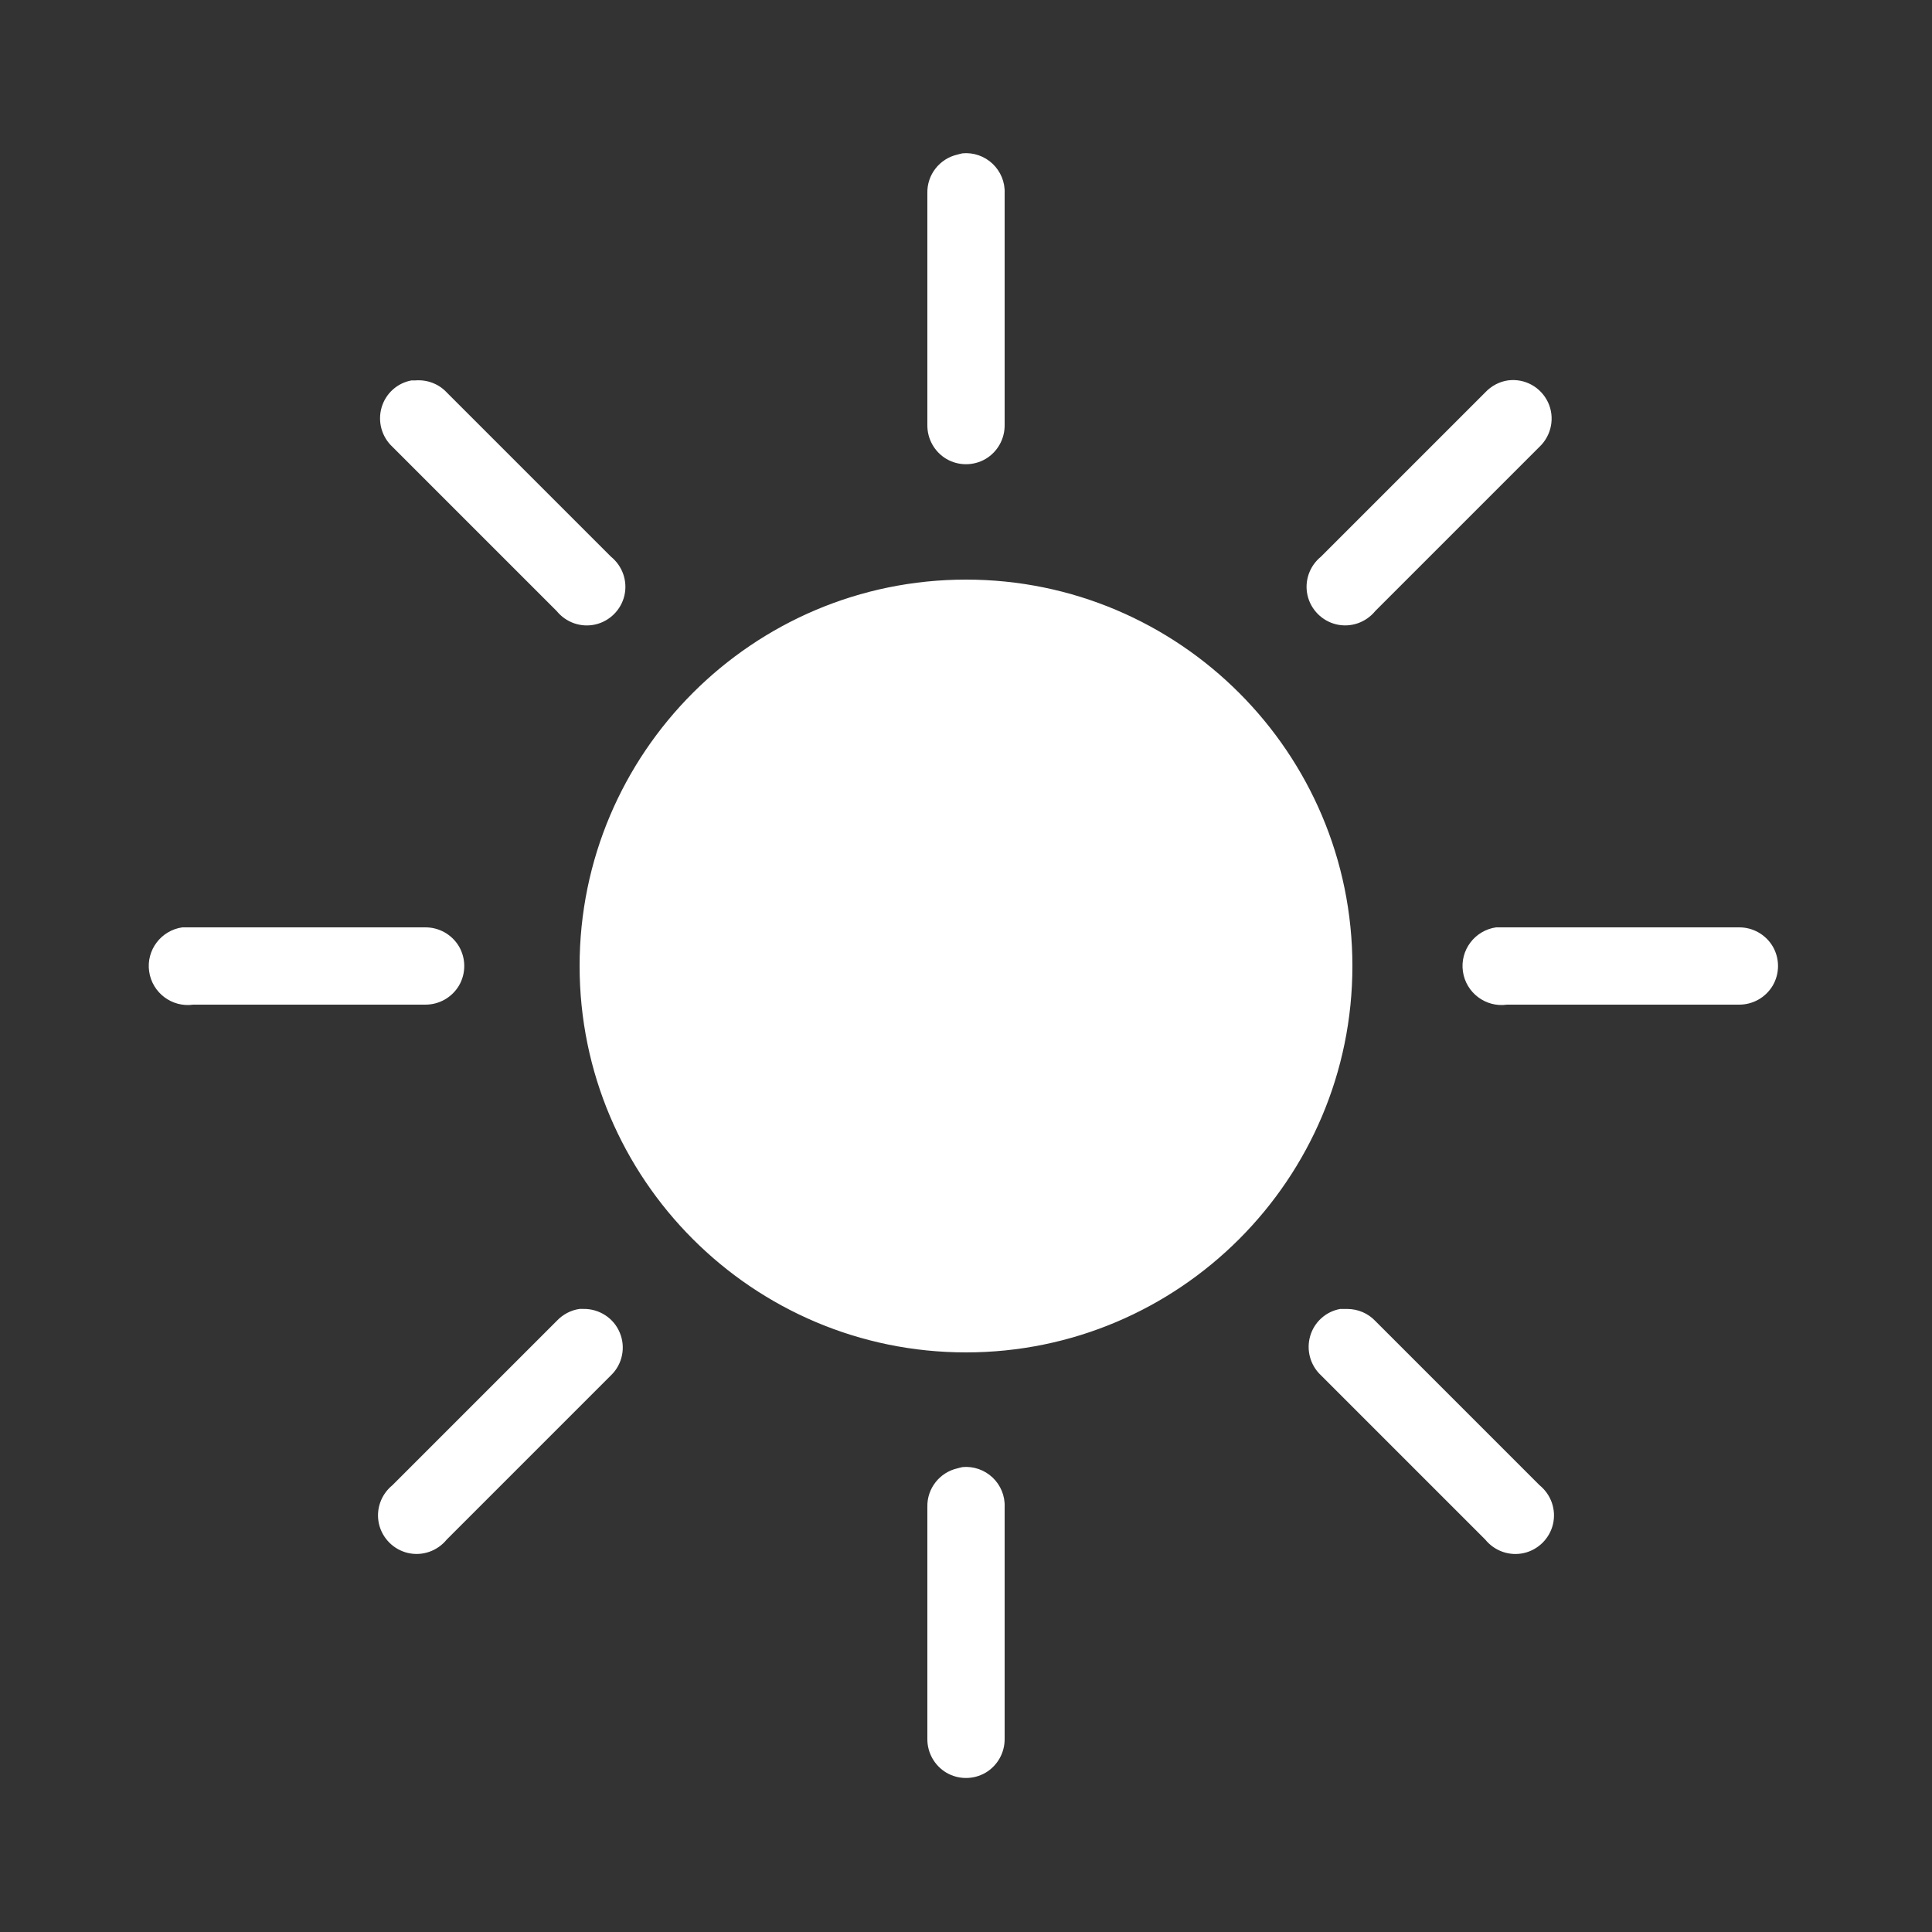<svg xmlns="http://www.w3.org/2000/svg" xmlns:xlink="http://www.w3.org/1999/xlink" viewBox="0,0,256,256" width="64px" height="64px"><rect x="0" y="0" width="256" height="256" fill="#333333" stroke="none"/><g fill="#ffffff" fill-rule="nonzero" stroke="none" stroke-width="1" stroke-linecap="butt" stroke-linejoin="miter" stroke-miterlimit="10" stroke-dasharray="" stroke-dashoffset="0" font-family="none" font-weight="none" font-size="none" text-anchor="none" style="mix-blend-mode: normal"><g transform="scale(5.12,5.12)"><path d="M24.906,3.969c-0.043,0.008 -0.086,0.02 -0.125,0.031c-0.465,0.105 -0.793,0.523 -0.781,1v6c-0.004,0.359 0.184,0.695 0.496,0.879c0.312,0.18 0.695,0.18 1.008,0c0.312,-0.184 0.5,-0.52 0.496,-0.879v-6c0.012,-0.289 -0.105,-0.566 -0.312,-0.762c-0.211,-0.199 -0.496,-0.297 -0.781,-0.27zM10.656,9.844c-0.375,0.066 -0.676,0.34 -0.781,0.703c-0.105,0.367 0.004,0.758 0.281,1.016l4.25,4.25c0.242,0.297 0.629,0.434 1.004,0.348c0.371,-0.086 0.664,-0.379 0.75,-0.75c0.086,-0.375 -0.051,-0.762 -0.348,-1.004l-4.25,-4.25c-0.207,-0.223 -0.508,-0.336 -0.812,-0.312c-0.031,0 -0.062,0 -0.094,0zM39.031,9.844c-0.227,0.031 -0.438,0.145 -0.594,0.312l-4.25,4.25c-0.297,0.242 -0.434,0.629 -0.348,1.004c0.086,0.371 0.379,0.664 0.75,0.75c0.375,0.086 0.762,-0.051 1.004,-0.348l4.25,-4.25c0.312,-0.297 0.402,-0.762 0.219,-1.152c-0.188,-0.395 -0.602,-0.621 -1.031,-0.566zM25,15c-5.516,0 -10,4.484 -10,10c0,5.516 4.484,10 10,10c5.516,0 10,-4.484 10,-10c0,-5.516 -4.484,-10 -10,-10zM4.719,24c-0.551,0.078 -0.938,0.59 -0.859,1.141c0.078,0.551 0.59,0.938 1.141,0.859h6c0.359,0.004 0.695,-0.184 0.879,-0.496c0.18,-0.312 0.18,-0.695 0,-1.008c-0.184,-0.312 -0.52,-0.5 -0.879,-0.496h-6c-0.031,0 -0.062,0 -0.094,0c-0.031,0 -0.062,0 -0.094,0c-0.031,0 -0.062,0 -0.094,0zM38.719,24c-0.551,0.078 -0.938,0.59 -0.859,1.141c0.078,0.551 0.59,0.938 1.141,0.859h6c0.359,0.004 0.695,-0.184 0.879,-0.496c0.18,-0.312 0.18,-0.695 0,-1.008c-0.184,-0.312 -0.52,-0.5 -0.879,-0.496h-6c-0.031,0 -0.062,0 -0.094,0c-0.031,0 -0.062,0 -0.094,0c-0.031,0 -0.062,0 -0.094,0zM15,33.875c-0.227,0.031 -0.438,0.145 -0.594,0.312l-4.25,4.25c-0.297,0.242 -0.434,0.629 -0.348,1.004c0.086,0.371 0.379,0.664 0.75,0.75c0.375,0.086 0.762,-0.051 1.004,-0.348l4.25,-4.25c0.297,-0.285 0.387,-0.727 0.227,-1.105c-0.156,-0.379 -0.535,-0.621 -0.945,-0.613c-0.031,0 -0.062,0 -0.094,0zM34.688,33.875c-0.375,0.066 -0.676,0.34 -0.781,0.703c-0.105,0.367 0.004,0.758 0.281,1.016l4.25,4.25c0.242,0.297 0.629,0.434 1.004,0.348c0.371,-0.086 0.664,-0.379 0.75,-0.75c0.086,-0.375 -0.051,-0.762 -0.348,-1.004l-4.25,-4.25c-0.188,-0.199 -0.445,-0.309 -0.719,-0.312c-0.031,0 -0.062,0 -0.094,0c-0.031,0 -0.062,0 -0.094,0zM24.906,37.969c-0.043,0.008 -0.086,0.02 -0.125,0.031c-0.465,0.105 -0.793,0.523 -0.781,1v6c-0.004,0.359 0.184,0.695 0.496,0.879c0.312,0.18 0.695,0.18 1.008,0c0.312,-0.184 0.5,-0.52 0.496,-0.879v-6c0.012,-0.289 -0.105,-0.566 -0.312,-0.762c-0.211,-0.199 -0.496,-0.297 -0.781,-0.27z"></path></g></g></svg>